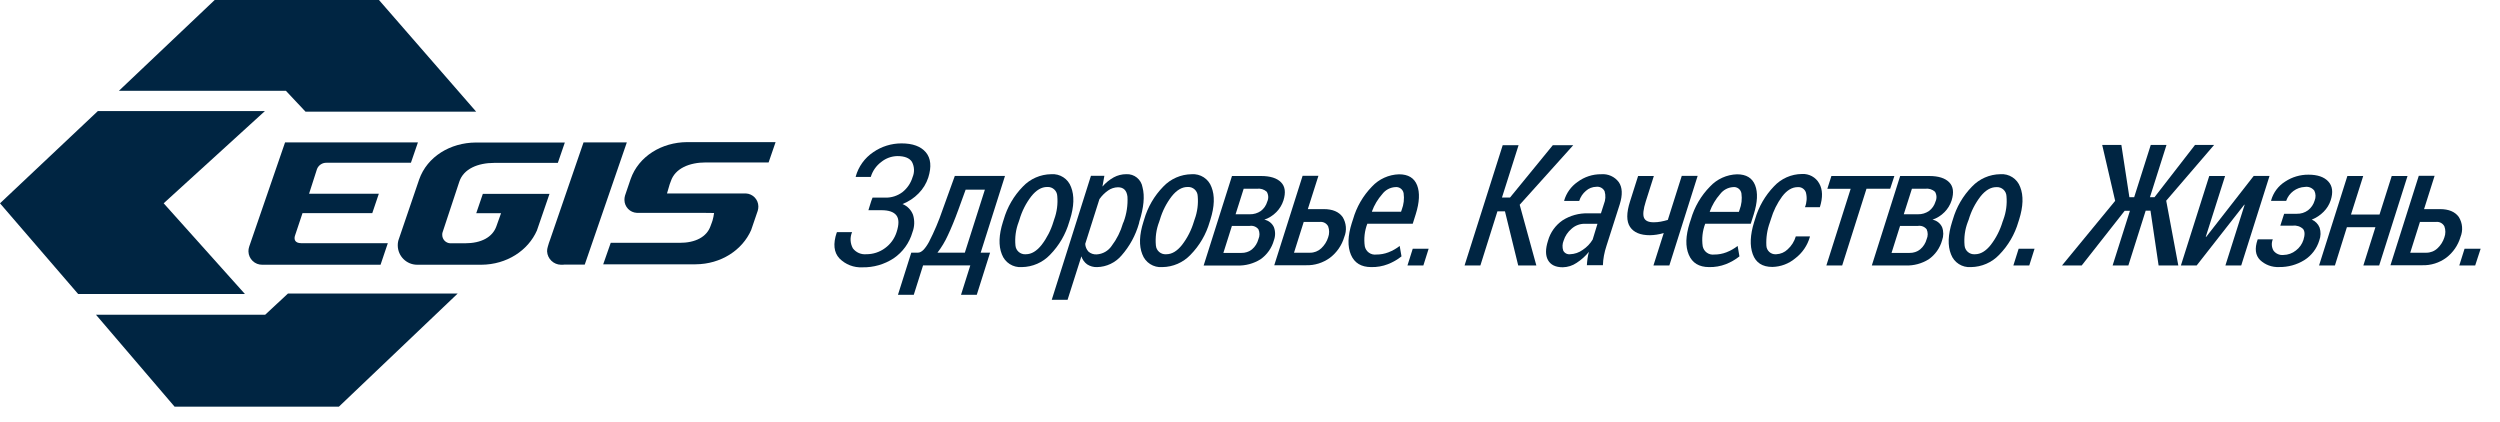 <?xml version="1.0" encoding="utf-8"?>
<!-- Generator: Adobe Illustrator 15.0.2, SVG Export Plug-In . SVG Version: 6.00 Build 0)  -->
<!DOCTYPE svg PUBLIC "-//W3C//DTD SVG 1.1//EN" "http://www.w3.org/Graphics/SVG/1.1/DTD/svg11.dtd">
<svg version="1.1" id="Layer_1" xmlns="http://www.w3.org/2000/svg" xmlns:xlink="http://www.w3.org/1999/xlink" x="0px" y="0px"
	 width="247.125px" height="41.732px" viewBox="0 0 247.125 41.732" enable-background="new 0 0 247.125 41.732"
	 xml:space="preserve">
<g>
	<polygon fill="#002542" points="21.221,0 37.461,0 47.069,11.039 30.201,11.039 28.261,8.974 11.755,8.974 	"/>
	<polygon fill="#002542" points="17.256,40.197 9.488,31.113 26.212,31.113 28.462,29.018 45.241,29.018 33.502,40.197 	"/>
	<polygon fill="#002542" points="0,20.098 9.67,10.982 26.184,10.982 16.179,20.095 24.211,29.062 7.725,29.062 	"/>
	<path fill="#002542" d="M69.474,21.041h-6.519c-0.684-0.031-1.224-0.594-1.23-1.277c-0.002-0.147,0.018-0.291,0.059-0.434
		l0.554-1.63c0.798-2.271,3.087-3.633,5.572-3.652h8.757l-0.691,2.009h-6.208c-1.627,0-3.04,0.592-3.458,1.859l-0.022,0.063
		l-0.085,0.22c-0.097,0.298-0.271,0.924-0.271,0.924h7.802c0.682,0.033,1.22,0.593,1.23,1.276c0.001,0.146-0.018,0.291-0.061,0.434
		l-0.654,1.913c-0.869,1.972-2.972,3.366-5.49,3.38h-9.132l0.743-2.122h6.772c1.609,0.012,2.723-0.591,3.095-1.66l0.138-0.372
		l0.059-0.174c0.069-0.244,0.121-0.491,0.152-0.743L69.474,21.041z"/>
	<path fill="#002542" d="M41.434,17.741c0.798-2.27,3.09-3.636,5.592-3.653h8.808l-0.692,2.013h-6.277
		c-1.627,0-3.04,0.589-3.46,1.854l-1.664,5.032c-0.021,0.076-0.031,0.155-0.025,0.235c0.001,0.441,0.347,0.805,0.787,0.827h1.453
		c1.626,0,2.727-0.604,3.109-1.673l0.464-1.302h-2.452l0.65-1.907h6.59l-1.245,3.622c-0.87,1.973-2.972,3.366-5.492,3.381h-6.347
		c-1.05-0.004-1.903-0.85-1.915-1.9c-0.005-0.23,0.034-0.463,0.12-0.68L41.434,17.741z"/>
	<path fill="#002542" d="M26.129,26.17h-0.187c-0.746,0.018-1.363-0.568-1.383-1.314c-0.004-0.157,0.021-0.316,0.072-0.471
		l0.127-0.37l3.421-9.939h13.133l-0.692,2.013h-8.351c-0.41-0.008-0.782,0.239-0.933,0.62l-0.785,2.443h6.896L36.8,21.068h-6.897
		l-0.744,2.229c-0.096,0.297-0.071,0.743,0.633,0.743h8.544l-0.718,2.129H26.129z"/>
	<path fill="#002542" d="M55.721,26.17h-0.263c-0.736-0.009-1.339-0.587-1.378-1.32c-0.002-0.151,0.021-0.304,0.066-0.448
		l0.115-0.387l0.119-0.333l3.303-9.608h4.28l-4.161,12.082h-2.088L55.721,26.17z"/>
	<path fill="#002542" d="M86.252,19.535H87.5c0.614,0.02,1.216-0.174,1.708-0.543c0.479-0.381,0.829-0.901,1.002-1.485
		c0.208-0.488,0.183-1.046-0.066-1.511c-0.248-0.379-0.727-0.567-1.438-0.567c-0.579,0.01-1.136,0.213-1.586,0.575
		c-0.499,0.37-0.866,0.891-1.044,1.487h-1.486v-0.05c0.271-0.976,0.884-1.827,1.729-2.396c0.821-0.57,1.799-0.874,2.801-0.871
		c1.104,0,1.904,0.295,2.4,0.882c0.495,0.589,0.575,1.419,0.242,2.487c-0.193,0.592-0.519,1.128-0.956,1.57
		c-0.451,0.464-0.994,0.821-1.594,1.056c0.48,0.195,0.856,0.577,1.04,1.064c0.176,0.566,0.156,1.177-0.059,1.732
		c-0.299,1.048-0.957,1.957-1.857,2.57c-0.915,0.6-1.989,0.91-3.084,0.889c-0.85,0.045-1.679-0.278-2.276-0.883
		c-0.552-0.592-0.642-1.438-0.268-2.546l0.032-0.048h1.487c-0.222,0.518-0.192,1.107,0.079,1.601
		c0.313,0.411,0.814,0.63,1.326,0.581c0.668,0.005,1.321-0.207,1.858-0.607c0.539-0.391,0.938-0.943,1.139-1.579
		c0.249-0.766,0.241-1.321-0.025-1.66c-0.264-0.339-0.759-0.507-1.486-0.505h-1.277l0.09-0.294l0.175-0.558l0.029-0.089
		L86.252,19.535z"/>
	<path fill="#002542" d="M90.753,24.973c0.329,0,0.685-0.35,1.071-1.047c0.526-1.023,0.976-2.084,1.345-3.171l1.215-3.367h4.96
		l-2.404,7.589h0.929l-1.315,4.162h-1.557l0.917-2.902h-4.67l-0.917,2.902h-1.564l1.316-4.162h0.674V24.973z M94.725,20.755
		c-0.356,0.976-0.7,1.811-1.029,2.506c-0.275,0.608-0.62,1.181-1.026,1.712h2.705l1.98-6.223h-1.902L94.725,20.755z"/>
	<path fill="#002542" d="M99.213,21.709c0.351-1.229,1.004-2.354,1.898-3.267c0.728-0.768,1.735-1.208,2.794-1.222
		c0.869-0.07,1.676,0.449,1.969,1.27c0.337,0.848,0.301,1.919-0.108,3.219l-0.07,0.219c-0.353,1.227-1.007,2.348-1.902,3.261
		c-0.727,0.763-1.729,1.199-2.782,1.213c-0.871,0.069-1.683-0.45-1.981-1.271c-0.337-0.842-0.299-1.913,0.115-3.216L99.213,21.709z
		 M100.7,21.931c-0.286,0.743-0.397,1.54-0.323,2.333c0.04,0.52,0.494,0.906,1.014,0.87c0.006,0,0.014-0.002,0.022-0.003
		c0.542,0,1.057-0.306,1.546-0.917c0.527-0.687,0.925-1.467,1.174-2.299l0.07-0.218c0.275-0.74,0.38-1.534,0.308-2.322
		c-0.021-0.515-0.455-0.914-0.97-0.893c-0.012,0-0.024,0.001-0.036,0.001c-0.553,0-1.074,0.309-1.564,0.924
		c-0.526,0.684-0.92,1.461-1.163,2.29L100.7,21.931z"/>
	<path fill="#002542" d="M112.587,22.088c-0.333,1.175-0.924,2.26-1.731,3.174c-0.604,0.706-1.479,1.121-2.408,1.141
		c-0.348,0.014-0.692-0.081-0.984-0.271c-0.27-0.196-0.469-0.473-0.569-0.793l-1.366,4.297h-1.564l3.875-12.257h1.327l-0.191,1.064
		c0.313-0.368,0.692-0.675,1.115-0.911c0.38-0.207,0.807-0.314,1.24-0.314c0.791-0.042,1.484,0.517,1.608,1.301
		c0.231,0.866,0.125,1.996-0.315,3.39L112.587,22.088z M111.078,21.915c0.292-0.791,0.418-1.635,0.372-2.474
		c-0.074-0.622-0.387-0.93-0.94-0.93c-0.35,0.006-0.692,0.118-0.977,0.32c-0.332,0.231-0.621,0.52-0.854,0.852l-1.404,4.424
		c0.013,0.285,0.128,0.56,0.326,0.771c0.222,0.19,0.512,0.288,0.805,0.269c0.602-0.034,1.151-0.347,1.486-0.847
		c0.507-0.668,0.884-1.424,1.115-2.229L111.078,21.915z"/>
	<path fill="#002542" d="M113.096,21.709c0.35-1.229,1.003-2.354,1.898-3.267c0.729-0.767,1.736-1.208,2.794-1.22
		c0.867-0.067,1.675,0.452,1.968,1.273c0.338,0.846,0.301,1.918-0.107,3.213l-0.07,0.222c-0.353,1.229-1.007,2.351-1.902,3.262
		c-0.726,0.762-1.729,1.199-2.782,1.21c-0.872,0.072-1.683-0.45-1.98-1.271c-0.336-0.842-0.298-1.913,0.116-3.216L113.096,21.709z
		 M114.582,21.931c-0.287,0.743-0.396,1.54-0.323,2.333c0.04,0.52,0.495,0.906,1.014,0.87c0.008,0,0.016-0.002,0.023-0.003
		c0.542,0,1.057-0.306,1.544-0.917c0.529-0.687,0.927-1.467,1.174-2.299l0.071-0.218c0.275-0.74,0.38-1.534,0.308-2.322
		c-0.021-0.515-0.456-0.914-0.969-0.893c-0.013,0-0.027,0.001-0.038,0.001c-0.552,0-1.074,0.309-1.564,0.924
		c-0.526,0.684-0.92,1.461-1.163,2.29L114.582,21.931z"/>
	<path fill="#002542" d="M118.981,26.244l2.8-8.846h2.876c0.903,0,1.56,0.205,1.969,0.618c0.409,0.409,0.49,1.009,0.241,1.801
		c-0.142,0.437-0.384,0.832-0.705,1.155c-0.332,0.335-0.735,0.591-1.183,0.743c0.417,0.08,0.771,0.356,0.947,0.742
		c0.156,0.417,0.156,0.878,0,1.297c-0.211,0.763-0.683,1.432-1.333,1.883c-0.687,0.425-1.482,0.64-2.289,0.61h-3.343L118.981,26.244
		z M121.768,22.35L120.931,25h1.78c0.375,0.01,0.744-0.11,1.041-0.343c0.313-0.265,0.537-0.618,0.642-1.014
		c0.141-0.313,0.141-0.669,0-0.979c-0.204-0.257-0.527-0.384-0.851-0.334h-1.779L121.768,22.35z M122.138,21.18h1.412
		c0.384,0.008,0.761-0.105,1.078-0.321c0.31-0.231,0.534-0.561,0.64-0.931c0.145-0.313,0.127-0.677-0.049-0.973
		c-0.262-0.237-0.614-0.344-0.962-0.3h-1.319L122.138,21.18z"/>
	<path fill="#002542" d="M129.279,20.671h1.579c0.864,0,1.483,0.259,1.858,0.779c0.371,0.597,0.433,1.337,0.163,1.984
		c-0.239,0.813-0.734,1.53-1.407,2.044c-0.684,0.503-1.516,0.766-2.364,0.741h-3.147l2.802-8.842h1.564L129.279,20.671z
		 M128.87,21.945l-0.958,3.036h1.578c0.414,0.005,0.813-0.151,1.116-0.436c0.317-0.297,0.552-0.667,0.683-1.083
		c0.128-0.35,0.128-0.735,0-1.087c-0.161-0.312-0.503-0.484-0.851-0.435h-1.586L128.87,21.945z"/>
	<path fill="#002542" d="M135.546,26.402c-0.991,0-1.66-0.405-2.007-1.221c-0.346-0.814-0.317-1.859,0.087-3.137l0.122-0.371
		c0.347-1.217,0.99-2.325,1.872-3.231c0.694-0.747,1.658-1.182,2.676-1.212c0.909,0,1.503,0.362,1.786,1.084
		c0.282,0.723,0.236,1.68-0.137,2.867l-0.295,0.935h-4.49c-0.272,0.71-0.357,1.478-0.25,2.229c0.105,0.53,0.604,0.888,1.141,0.817
		c0.408,0.003,0.814-0.073,1.196-0.219c0.399-0.156,0.775-0.367,1.113-0.63l0.179,1.03c-0.404,0.323-0.854,0.581-1.337,0.77
		C136.674,26.317,136.111,26.415,135.546,26.402z M137.905,18.496c-0.502,0.035-0.964,0.287-1.267,0.689
		c-0.442,0.5-0.787,1.076-1.018,1.702v0.04h2.875l0.065-0.192c0.201-0.519,0.267-1.081,0.188-1.632
		c-0.071-0.399-0.443-0.665-0.843-0.605V18.496z"/>
	<path fill="#002542" d="M140.699,26.244h-1.572l0.523-1.659h1.572L140.699,26.244z"/>
	<path fill="#002542" d="M148.765,20.888h-0.744l-1.686,5.356h-1.564l3.77-11.888h1.569l-1.639,5.167h0.798l4.224-5.167h2.019
		l-5.291,5.885l1.648,6.003h-1.793L148.765,20.888z"/>
	<path fill="#002542" d="M156.862,26.244c0.012-0.247,0.034-0.482,0.067-0.701c0.031-0.219,0.076-0.436,0.134-0.647
		c-0.345,0.425-0.755,0.792-1.216,1.089c-0.403,0.275-0.877,0.425-1.366,0.435c-0.71,0-1.197-0.235-1.461-0.706
		c-0.261-0.47-0.261-1.107,0-1.917c0.228-0.818,0.735-1.528,1.435-2.012c0.753-0.481,1.633-0.724,2.527-0.697h1.271l0.29-0.907
		c0.17-0.401,0.196-0.855,0.073-1.276c-0.153-0.31-0.486-0.485-0.827-0.44c-0.378,0.008-0.739,0.148-1.018,0.399
		c-0.314,0.262-0.546,0.611-0.666,1.002h-1.485v-0.045c0.214-0.741,0.681-1.39,1.317-1.831c0.674-0.506,1.5-0.777,2.344-0.766
		c0.673-0.056,1.329,0.236,1.734,0.779c0.36,0.516,0.392,1.248,0.097,2.196l-1.307,4.09c-0.106,0.322-0.193,0.65-0.256,0.986
		c-0.059,0.309-0.091,0.626-0.101,0.94h-1.579L156.862,26.244z M155.203,25.131c0.449-0.016,0.883-0.164,1.247-0.429
		c0.4-0.262,0.736-0.609,0.984-1.019l0.476-1.563h-1.297c-0.469,0.004-0.918,0.18-1.265,0.494c-0.366,0.308-0.639,0.711-0.781,1.166
		c-0.133,0.315-0.147,0.668-0.041,0.992C154.652,25.022,154.923,25.166,155.203,25.131z"/>
	<path fill="#002542" d="M165.014,26.244h-1.572l1.019-3.206c-0.233,0.067-0.472,0.124-0.71,0.158
		c-0.223,0.034-0.445,0.053-0.669,0.055c-0.934,0-1.585-0.274-1.95-0.817c-0.367-0.548-0.367-1.393,0-2.532l0.794-2.503h1.557
		l-0.795,2.503c-0.249,0.786-0.307,1.333-0.175,1.632c0.131,0.3,0.455,0.444,0.97,0.438c0.226,0,0.455-0.02,0.679-0.063
		c0.238-0.042,0.472-0.1,0.703-0.171l1.378-4.354h1.571L165.014,26.244z"/>
	<path fill="#002542" d="M168.944,26.402c-0.991,0-1.66-0.405-2.007-1.221c-0.347-0.814-0.316-1.859,0.087-3.137l0.123-0.371
		c0.35-1.217,0.997-2.328,1.887-3.231c0.693-0.747,1.656-1.182,2.675-1.212c0.908,0,1.503,0.362,1.786,1.084
		c0.283,0.723,0.237,1.68-0.137,2.867l-0.294,0.935h-4.503c-0.271,0.71-0.356,1.478-0.248,2.229c0.106,0.53,0.604,0.888,1.141,0.817
		c0.41,0.003,0.815-0.073,1.196-0.219c0.4-0.156,0.775-0.367,1.116-0.63l0.178,1.03c-0.405,0.323-0.856,0.581-1.339,0.77
		C170.075,26.317,169.51,26.415,168.944,26.402z M171.302,18.496c-0.501,0.035-0.963,0.287-1.266,0.689
		c-0.445,0.503-0.791,1.088-1.022,1.716v0.041h2.875l0.063-0.188c0.202-0.521,0.267-1.082,0.189-1.636
		c-0.063-0.401-0.437-0.68-0.84-0.621V18.496z"/>
	<path fill="#002542" d="M175.593,25.131c0.419-0.018,0.815-0.188,1.115-0.48c0.383-0.343,0.662-0.789,0.806-1.281h1.393v0.046
		c-0.243,0.852-0.755,1.599-1.46,2.132c-0.633,0.526-1.427,0.822-2.251,0.839c-0.989,0-1.635-0.422-1.938-1.264
		c-0.303-0.841-0.257-1.9,0.137-3.17l0.1-0.31c0.35-1.208,0.989-2.313,1.858-3.217c0.712-0.773,1.714-1.217,2.764-1.226
		c0.703-0.045,1.37,0.315,1.712,0.931c0.346,0.605,0.367,1.389,0.063,2.354h-1.474c0.187-0.459,0.221-0.971,0.096-1.454
		c-0.113-0.344-0.448-0.564-0.811-0.533c-0.556,0-1.067,0.306-1.534,0.916c-0.499,0.679-0.875,1.442-1.113,2.25l-0.102,0.313
		c-0.272,0.735-0.39,1.521-0.349,2.304c0.02,0.491,0.432,0.873,0.921,0.854C175.55,25.134,175.572,25.134,175.593,25.131z"/>
	<path fill="#002542" d="M186.846,18.655h-2.343l-2.404,7.589h-1.564l2.403-7.578h-2.306l0.401-1.268h6.225L186.846,18.655z"/>
	<path fill="#002542" d="M185.029,26.244l2.802-8.846h2.875c0.903,0,1.56,0.205,1.968,0.618c0.409,0.409,0.489,1.009,0.242,1.801
		c-0.142,0.437-0.384,0.832-0.706,1.155c-0.33,0.335-0.735,0.591-1.182,0.743c0.418,0.08,0.771,0.356,0.948,0.742
		c0.155,0.417,0.155,0.878,0,1.297c-0.211,0.763-0.683,1.432-1.333,1.883c-0.682,0.422-1.47,0.634-2.27,0.606H185.029z
		 M187.815,22.35L186.979,25h1.781c0.375,0.01,0.742-0.11,1.04-0.343c0.317-0.263,0.543-0.616,0.65-1.014
		c0.139-0.313,0.139-0.669,0-0.979c-0.205-0.257-0.528-0.384-0.852-0.334h-1.779L187.815,22.35z M188.188,21.18h1.411
		c0.384,0.008,0.76-0.105,1.079-0.321c0.311-0.231,0.538-0.559,0.645-0.931c0.146-0.313,0.129-0.677-0.047-0.973
		c-0.261-0.237-0.614-0.344-0.962-0.3h-1.32L188.188,21.18z"/>
	<path fill="#002542" d="M193.035,21.709c0.352-1.229,1.004-2.354,1.899-3.267c0.729-0.768,1.735-1.208,2.793-1.222
		c0.87-0.07,1.676,0.449,1.97,1.27c0.337,0.848,0.3,1.919-0.107,3.219l-0.072,0.219c-0.354,1.227-1.007,2.348-1.902,3.261
		c-0.726,0.763-1.729,1.199-2.782,1.213c-0.872,0.069-1.682-0.45-1.981-1.271c-0.336-0.842-0.299-1.913,0.116-3.216L193.035,21.709z
		 M194.521,21.931c-0.286,0.743-0.396,1.54-0.324,2.333c0.041,0.52,0.495,0.906,1.014,0.87c0.01,0,0.017-0.002,0.028-0.003
		c0.542,0,1.057-0.306,1.544-0.917c0.529-0.687,0.925-1.467,1.174-2.299l0.075-0.206c0.274-0.739,0.379-1.533,0.309-2.319
		c-0.023-0.516-0.456-0.914-0.97-0.894c-0.013,0-0.025,0-0.038,0.002c-0.553,0-1.074,0.309-1.563,0.924
		c-0.527,0.685-0.923,1.463-1.164,2.287L194.521,21.931z"/>
	<path fill="#002542" d="M200.592,26.244h-1.572l0.524-1.659h1.572L200.592,26.244z"/>
	<path fill="#002542" d="M212.576,20.827h-0.476l-1.712,5.417h-1.557l1.712-5.405h-0.52l-4.249,5.405h-1.947l5.257-6.39
		l-1.282-5.529h1.895l0.792,5.167h0.475l1.639-5.167h1.556l-1.637,5.167h0.452l4.005-5.167h1.887l-4.737,5.514l1.197,6.405h-1.948
		L212.576,20.827z"/>
	<path fill="#002542" d="M222.781,17.388h1.563l-2.8,8.856h-1.564l1.902-6.003h-0.044l-4.7,6.003h-1.557l2.802-8.846h1.566
		l-1.912,6.017h0.044L222.781,17.388z"/>
	<path fill="#002542" d="M225.79,21.131h1.249c0.401,0.013,0.791-0.109,1.115-0.349c0.31-0.241,0.536-0.574,0.646-0.951
		c0.131-0.316,0.12-0.674-0.029-0.983c-0.219-0.284-0.572-0.427-0.925-0.371c-0.844,0.035-1.583,0.583-1.857,1.379H224.5v-0.045
		c0.215-0.773,0.708-1.434,1.383-1.858c0.686-0.456,1.49-0.693,2.314-0.686c0.883,0,1.534,0.22,1.951,0.668
		c0.417,0.446,0.496,1.063,0.244,1.855c-0.139,0.431-0.379,0.821-0.698,1.14c-0.333,0.34-0.734,0.605-1.174,0.779
		c0.353,0.151,0.631,0.438,0.773,0.794c0.132,0.414,0.122,0.861-0.032,1.267c-0.243,0.808-0.771,1.5-1.484,1.947
		c-0.744,0.46-1.607,0.695-2.482,0.681c-0.699,0.036-1.383-0.216-1.891-0.698c-0.46-0.467-0.543-1.131-0.247-1.992l0.024-0.051
		h1.486c-0.152,0.363-0.128,0.773,0.067,1.116c0.23,0.31,0.605,0.473,0.987,0.431c0.449-0.006,0.882-0.163,1.231-0.444
		c0.351-0.265,0.609-0.629,0.743-1.045c0.156-0.496,0.143-0.857-0.037-1.081c-0.269-0.253-0.637-0.371-1.003-0.326h-1.244
		l0.104-0.329l0.17-0.53L225.79,21.131z"/>
	<path fill="#002542" d="M235.181,26.244h-1.564l1.194-3.788h-2.82l-1.185,3.788h-1.568l2.8-8.846h1.565l-1.209,3.811h2.82
		l1.208-3.811h1.563L235.181,26.244z"/>
	<path fill="#002542" d="M239.618,20.671h1.579c0.862,0,1.482,0.259,1.856,0.779c0.371,0.597,0.431,1.337,0.164,1.984
		c-0.24,0.813-0.732,1.53-1.408,2.044c-0.684,0.503-1.515,0.766-2.363,0.741h-3.149l2.799-8.842h1.565L239.618,20.671z
		 M239.209,21.945l-0.958,3.036h1.579c0.413,0.005,0.813-0.151,1.114-0.436c0.319-0.297,0.554-0.667,0.684-1.083
		c0.129-0.35,0.129-0.735,0-1.087c-0.161-0.312-0.503-0.484-0.85-0.435h-1.586L239.209,21.945z"/>
	<path fill="#002542" d="M244.671,26.244H243.1l0.523-1.659h1.59L244.671,26.244z"/>
</g>
</svg>
